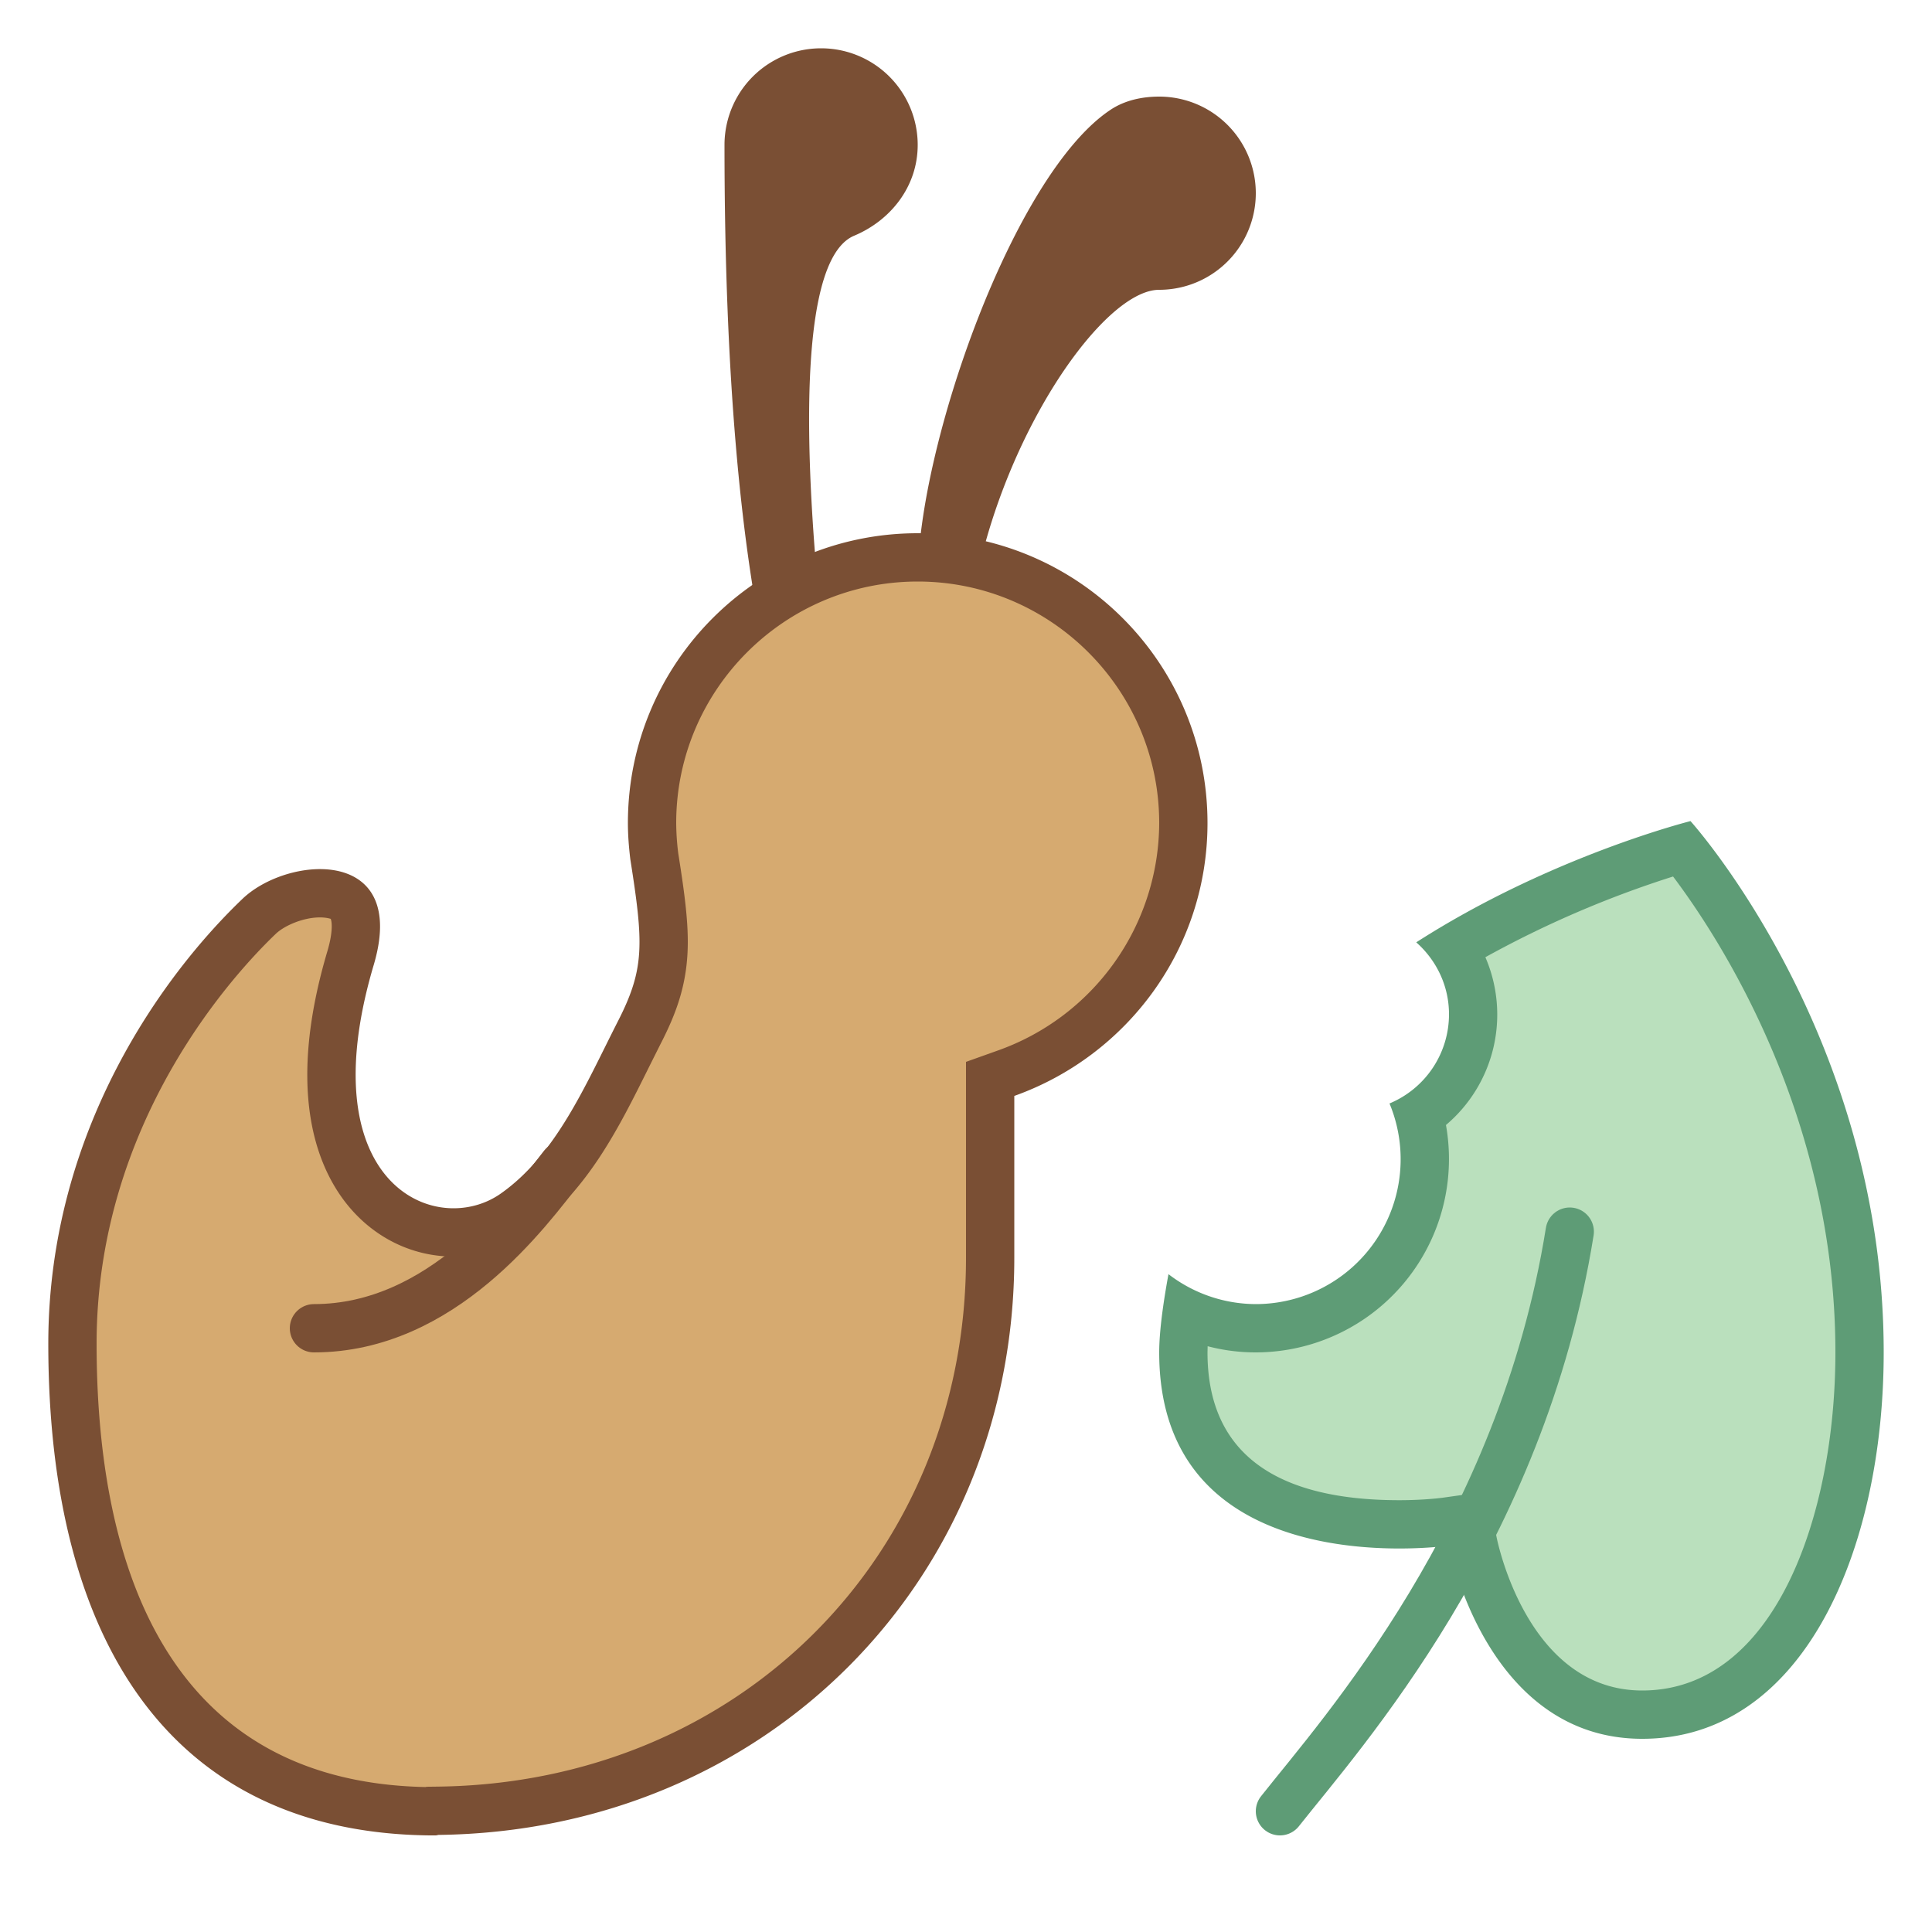 <svg viewBox="0 0 40 40" xmlns="http://www.w3.org/2000/svg"><path d="M19 12c0 .485 1 3.673 1 2 0-3.859 2.641-8 4-8a2 2 0 100-4c-.364 0-.716.081-1 .268C20.984 3.594 19 9.25 19 12zM15 3a2 2 0 114 0c0 .864-.562 1.564-1.315 1.88-1.482.62-.857 6.959-.435 10.037.098.716-.528 1.236-.604 1.104C16.477 15.728 15 12.984 15 3z" fill="#7a4f34"></path><path d="M8.89 37.5c-6.429-.071-7.39-6.096-7.39-9.68 0-4.783 2.958-7.981 3.865-8.849.294-.281.812-.478 1.259-.478.169 0 .474.03.625.232.155.208.159.599.012 1.103-.77 2.583-.284 3.992.258 4.72.459.614 1.141.968 1.871.968a2.2 2.2 0 001.269-.397c1.104-.778 1.726-2.029 2.326-3.239l.242-.483c.374-.726.514-1.24.514-1.896 0-.458-.069-.981-.196-1.788a5.604 5.604 0 01-.045-.673c0-3.032 2.468-5.5 5.5-5.5s5.5 2.468 5.5 5.5a5.52 5.52 0 01-3.668 5.18l-.332.118v3.702c0 6.451-4.916 11.374-11.436 11.45l-.11.001-.017.009H8.89z" fill="#d6aa70"></path><path d="M19 12.04c2.757 0 5 2.243 5 5a5.015 5.015 0 01-3.336 4.708l-.664.237v4.055c0 6.169-4.704 10.877-10.942 10.95l-.23.003-.012.006C3.186 36.886 2 31.952 2 27.82c0-4.583 2.84-7.655 3.712-8.488.174-.166.562-.338.912-.338.141 0 .215.029.222.029.022.039.057.246-.065.661-.828 2.783-.274 4.344.336 5.163.555.743 1.383 1.169 2.273 1.169.564 0 1.102-.169 1.556-.489 1.207-.851 1.857-2.158 2.485-3.423l.238-.476c.343-.665.571-1.281.571-2.128 0-.492-.071-1.035-.197-1.829A5.3 5.3 0 0114 17.04c0-2.757 2.243-5 5-5m0-1c-3.31 0-6 2.68-6 6 0 .25.02.5.05.75.12.76.19 1.28.19 1.71 0 .59-.13 1.03-.46 1.67-.67 1.32-1.27 2.736-2.41 3.54-.283.2-.627.306-.98.306-1.301 0-2.72-1.452-1.65-5.046.426-1.451-.276-1.976-1.116-1.976-.578 0-1.221.249-1.604.616C3.43 20.13 1 23.375 1 27.82 1 34 3.55 37.94 8.89 38H9c.02 0 .05 0 .07-.01C15.88 37.91 21 32.7 21 26.04v-3.35c2.33-.83 4-3.04 4-5.65 0-3.32-2.69-6-6-6z" fill="#7a4f34"></path><path d="M34 35.5c-2.796 0-3.502-3.558-3.509-3.593l-.089-.47-.474.067a7.392 7.392 0 01-.959.056c-2.039 0-4.47-.618-4.47-3.561 0-.21.023-.485.067-.813.452.207.936.314 1.434.314a3.504 3.504 0 003.379-4.414A2.492 2.492 0 0030.5 21c0-.49-.148-.967-.418-1.372a21.628 21.628 0 014.741-2.06c.784.98 3.677 4.964 3.677 10.432 0 3.612-1.408 7.5-4.5 7.5z" fill="#bae0bd"></path><path d="M34.639 18.147C35.593 19.413 38 23.094 38 28c0 3.371-1.252 7-4 7-2.365 0-2.993-3.059-3.017-3.186l-.18-.937-.944.133c-.004 0-.365.05-.889.05-2.634 0-3.97-1.03-3.97-3.06l.003-.128c.323.085.657.128.997.128a4.004 4.004 0 003.937-4.708 2.992 2.992 0 00.816-3.474 21.392 21.392 0 013.886-1.671M35 17s-2.898.725-5.678 2.51c.413.366.678.895.678 1.49a2 2 0 01-1.232 1.846A3 3 0 0126 27a2.977 2.977 0 01-1.808-.62c-.09.491-.192 1.141-.192 1.62 0 3.588 3.255 4.06 4.97 4.06.613 0 1.03-.06 1.03-.06s.757 4 4 4c3.352 0 5-3.934 5-8 0-6.576-4-11-4-11z" fill="#5e9c76"></path><path d="M26.5 37.5c1.272-1.612 5-5.75 6-12" fill="none" stroke="#5e9c76" stroke-linecap="round" stroke-miterlimit="10"></path><path d="M6.5 27.5c2.653 0 4.41-2.405 5.154-3.363" fill="none" stroke="#7a4f34" stroke-linecap="round" stroke-miterlimit="10"></path></svg>